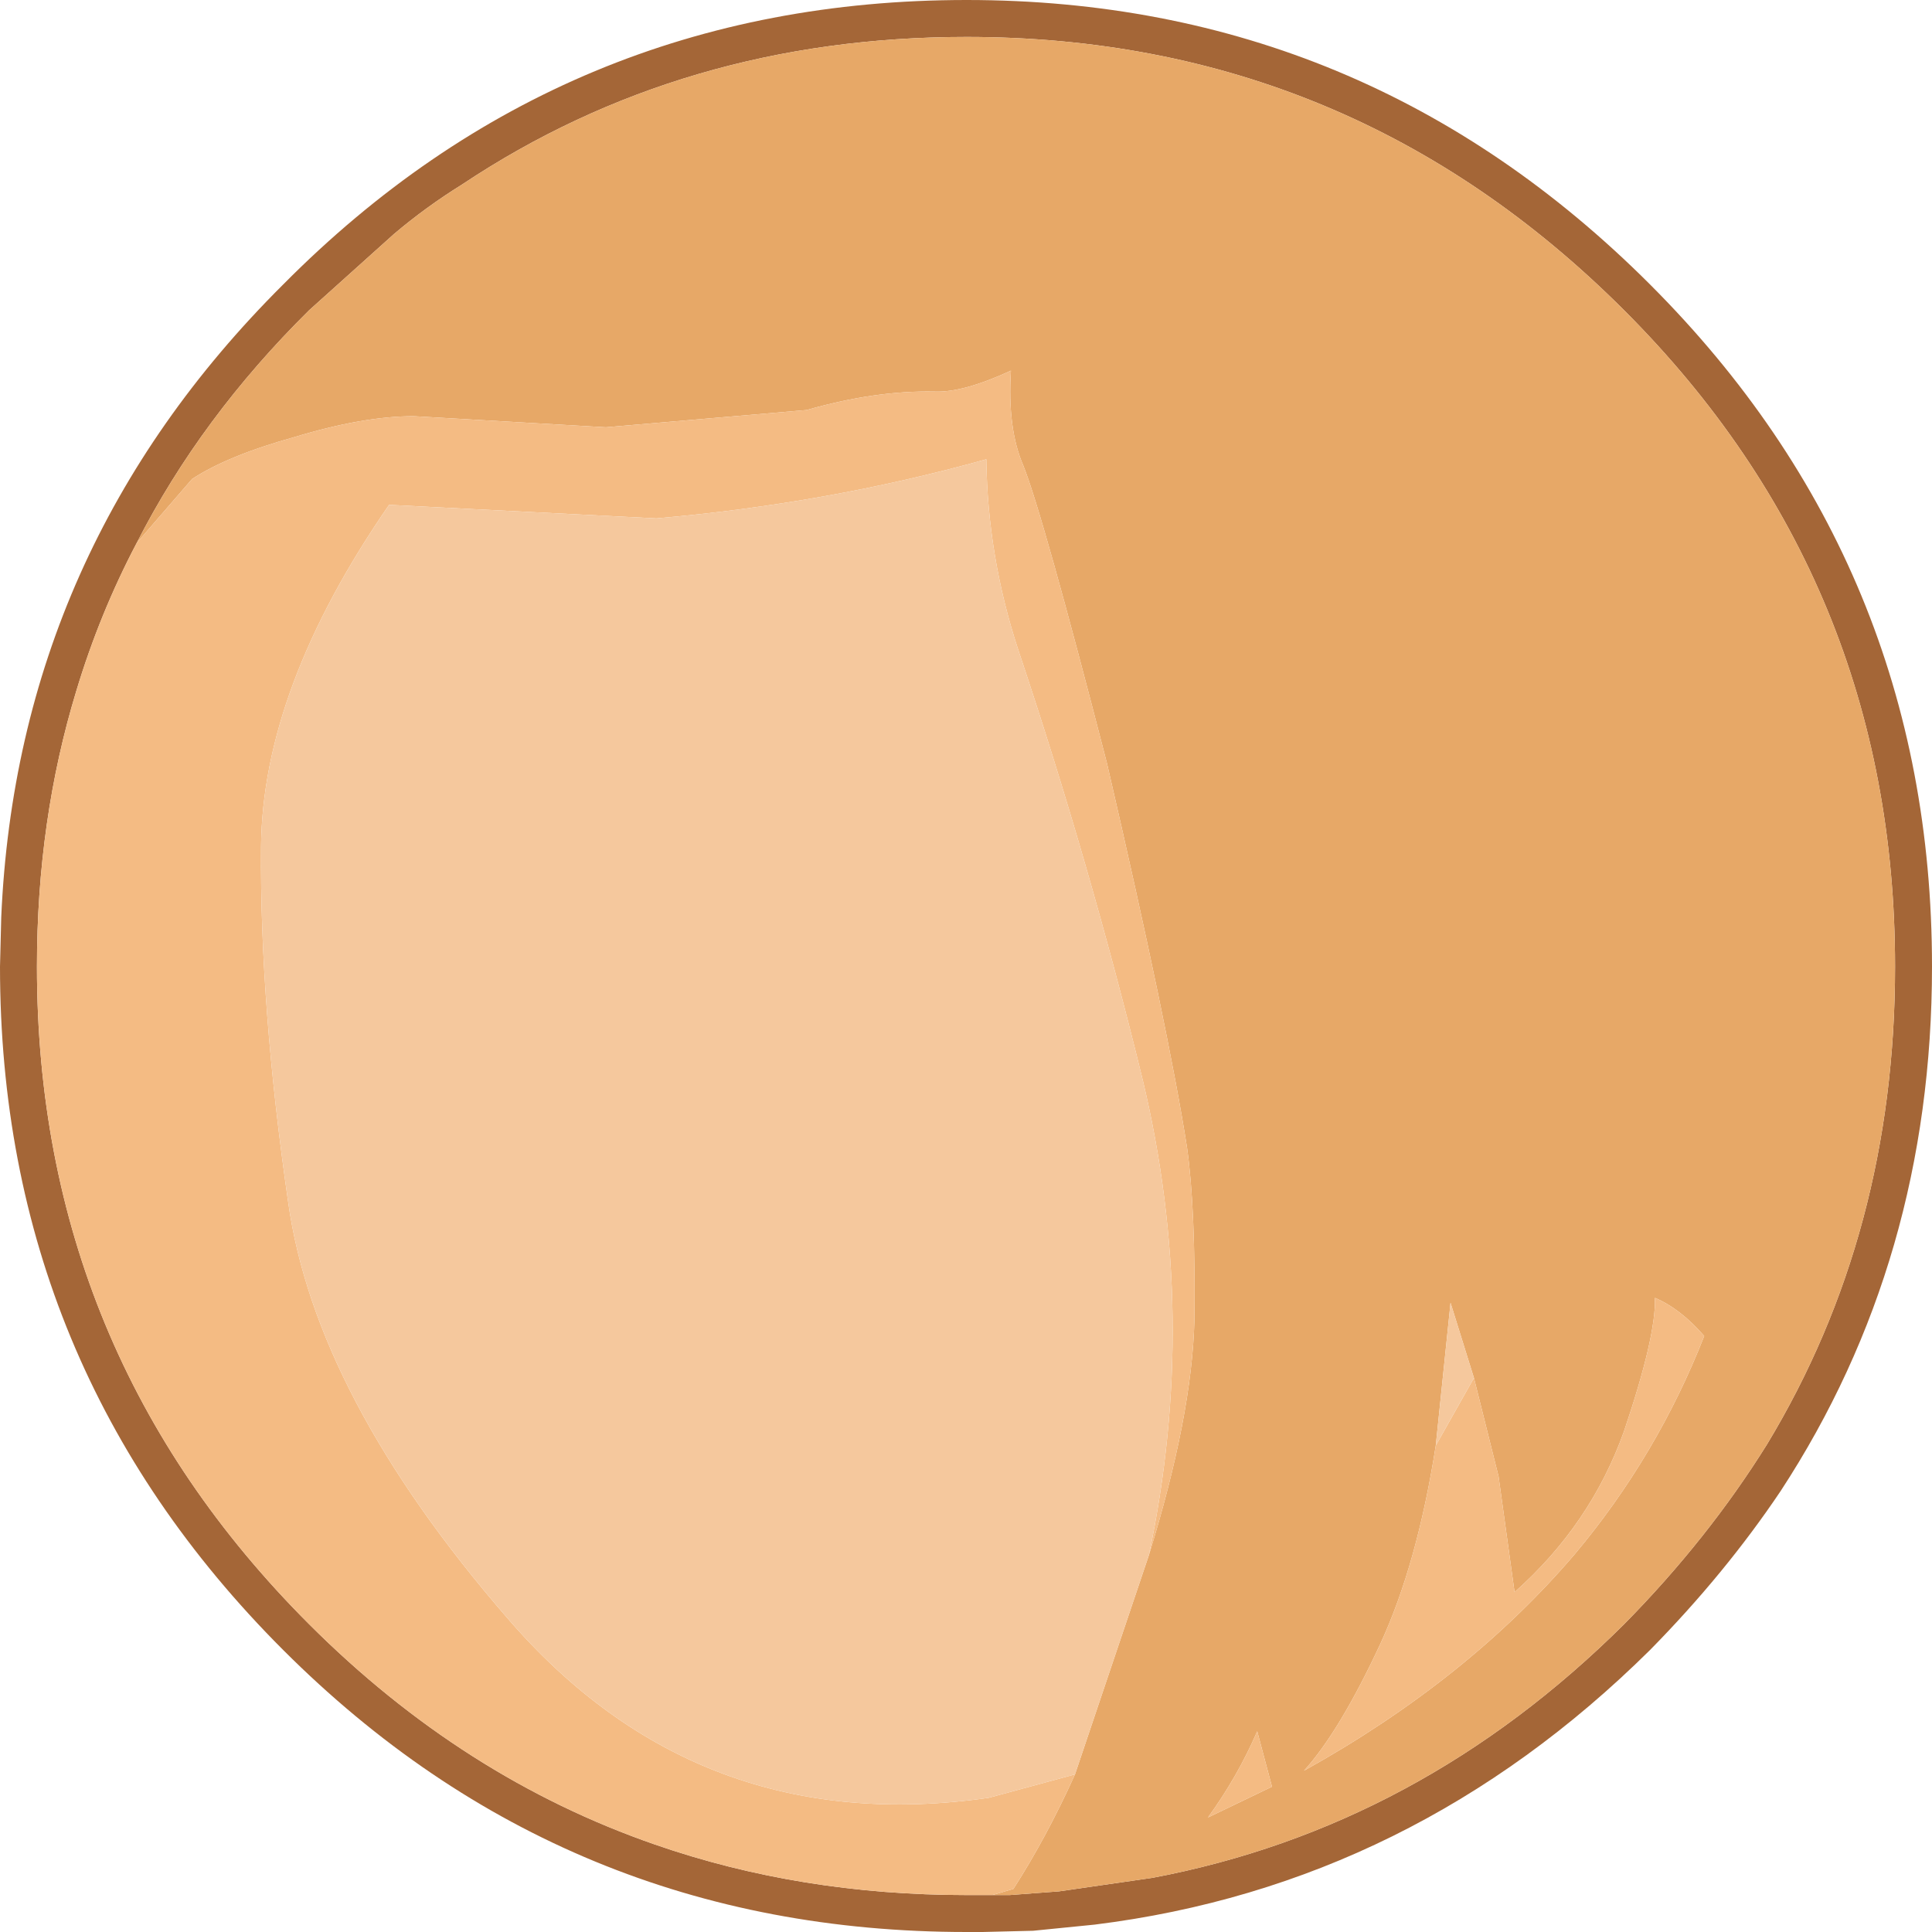 <?xml version="1.0" encoding="UTF-8" standalone="no"?>
<svg xmlns:ffdec="https://www.free-decompiler.com/flash" xmlns:xlink="http://www.w3.org/1999/xlink" ffdec:objectType="shape" height="78.45px" width="78.45px" xmlns="http://www.w3.org/2000/svg">
  <g transform="matrix(1.0, 0.0, 0.0, 1.0, 22.35, 49.4)">
    <path d="M-16.8 -27.35 Q-18.3 -24.5 -19.25 -21.35 -20.85 -16.1 -20.85 -10.15 -20.85 5.5 -9.8 16.55 -3.55 22.8 4.25 25.5 10.15 27.55 16.9 27.55 L17.95 27.55 18.65 27.55 20.65 27.4 24.45 26.85 Q35.3 24.8 43.6 16.55 47.0 13.1 49.4 9.25 54.6 0.65 54.6 -10.15 54.6 -25.8 43.6 -36.8 32.5 -47.9 16.9 -47.9 5.4 -47.9 -3.6 -41.9 -5.05 -41.0 -6.35 -39.9 L-9.8 -36.8 Q-14.2 -32.45 -16.8 -27.35 M44.65 17.6 Q35.0 27.15 22.1 28.75 L19.6 29.0 17.55 29.05 16.9 29.05 Q0.6 29.05 -10.85 17.6 -22.35 6.1 -22.35 -10.15 L-22.3 -12.15 Q-21.65 -27.1 -10.85 -37.85 0.6 -49.4 16.9 -49.4 33.1 -49.4 44.65 -37.85 56.1 -26.4 56.1 -10.15 56.1 1.75 49.95 11.15 47.7 14.5 44.65 17.6" fill="#a46637" fill-rule="evenodd" stroke="none"/>
    <path d="M24.3 13.75 Q26.05 8.1 26.15 4.2 26.2 -0.3 25.85 -2.8 25.1 -7.6 22.6 -18.4 20.0 -28.5 19.2 -30.5 18.55 -32.0 18.7 -34.35 16.75 -33.45 15.6 -33.5 13.2 -33.55 10.4 -32.75 L2.25 -32.05 -5.55 -32.5 Q-7.6 -32.5 -10.4 -31.65 -13.1 -30.9 -14.55 -29.95 L-16.8 -27.35 Q-14.2 -32.45 -9.8 -36.8 L-6.35 -39.9 Q-5.05 -41.0 -3.6 -41.9 5.4 -47.9 16.9 -47.9 32.5 -47.9 43.6 -36.8 54.6 -25.8 54.6 -10.15 54.6 0.65 49.4 9.25 47.0 13.1 43.6 16.55 35.3 24.8 24.45 26.85 L20.65 27.4 18.65 27.55 17.95 27.55 18.8 27.3 Q20.15 25.2 21.3 22.65 L24.3 13.75 M35.95 9.3 Q35.2 14.1 33.7 17.35 32.05 20.9 30.6 22.5 37.25 18.8 41.6 13.7 44.95 9.7 46.85 4.85 45.9 3.75 44.85 3.3 44.9 4.85 43.6 8.7 42.25 12.5 39.15 15.25 L38.5 10.55 37.5 6.55 36.55 3.5 35.95 9.3 M28.7 20.9 Q27.9 22.75 26.7 24.4 L29.3 23.15 28.7 20.9" fill="#e7a867" fill-rule="evenodd" stroke="none"/>
    <path d="M-16.8 -27.35 L-14.55 -29.95 Q-13.1 -30.9 -10.4 -31.65 -7.6 -32.5 -5.55 -32.5 L2.25 -32.05 10.4 -32.75 Q13.2 -33.55 15.6 -33.5 16.75 -33.45 18.7 -34.35 18.55 -32.0 19.2 -30.5 20.0 -28.5 22.6 -18.4 25.1 -7.6 25.85 -2.8 26.2 -0.3 26.15 4.2 26.05 8.1 24.3 13.75 26.35 4.05 24.05 -5.55 21.9 -14.35 19.0 -23.0 17.75 -26.8 17.7 -30.75 11.25 -28.95 4.3 -28.35 L-6.55 -28.9 Q-11.7 -21.45 -11.75 -15.0 -11.8 -8.55 -10.65 -0.6 -9.55 7.3 -1.75 16.3 6.0 25.3 17.8 23.6 L21.3 22.65 Q20.15 25.2 18.8 27.3 L17.95 27.55 16.9 27.55 Q10.15 27.55 4.25 25.5 -3.55 22.8 -9.8 16.55 -20.85 5.5 -20.85 -10.15 -20.85 -16.1 -19.25 -21.35 -18.3 -24.5 -16.8 -27.35 M37.5 6.55 L38.5 10.55 39.15 15.25 Q42.25 12.5 43.6 8.7 44.9 4.85 44.85 3.3 45.9 3.75 46.85 4.85 44.95 9.7 41.6 13.7 37.25 18.8 30.6 22.5 32.05 20.9 33.7 17.35 35.2 14.1 35.95 9.3 L37.5 6.55 M28.7 20.9 L29.3 23.15 26.7 24.4 Q27.9 22.75 28.7 20.9" fill="#f4bb83" fill-rule="evenodd" stroke="none"/>
    <path d="M21.3 22.65 L17.8 23.6 Q6.0 25.3 -1.75 16.3 -9.55 7.3 -10.65 -0.6 -11.8 -8.55 -11.75 -15.0 -11.7 -21.45 -6.55 -28.9 L4.3 -28.35 Q11.25 -28.95 17.7 -30.75 17.75 -26.8 19.0 -23.0 21.9 -14.35 24.05 -5.55 26.35 4.05 24.3 13.75 L21.3 22.65 M35.95 9.3 L36.55 3.5 37.5 6.55 35.95 9.3" fill="#f5c89d" fill-rule="evenodd" stroke="none"/>
  </g>
</svg>
